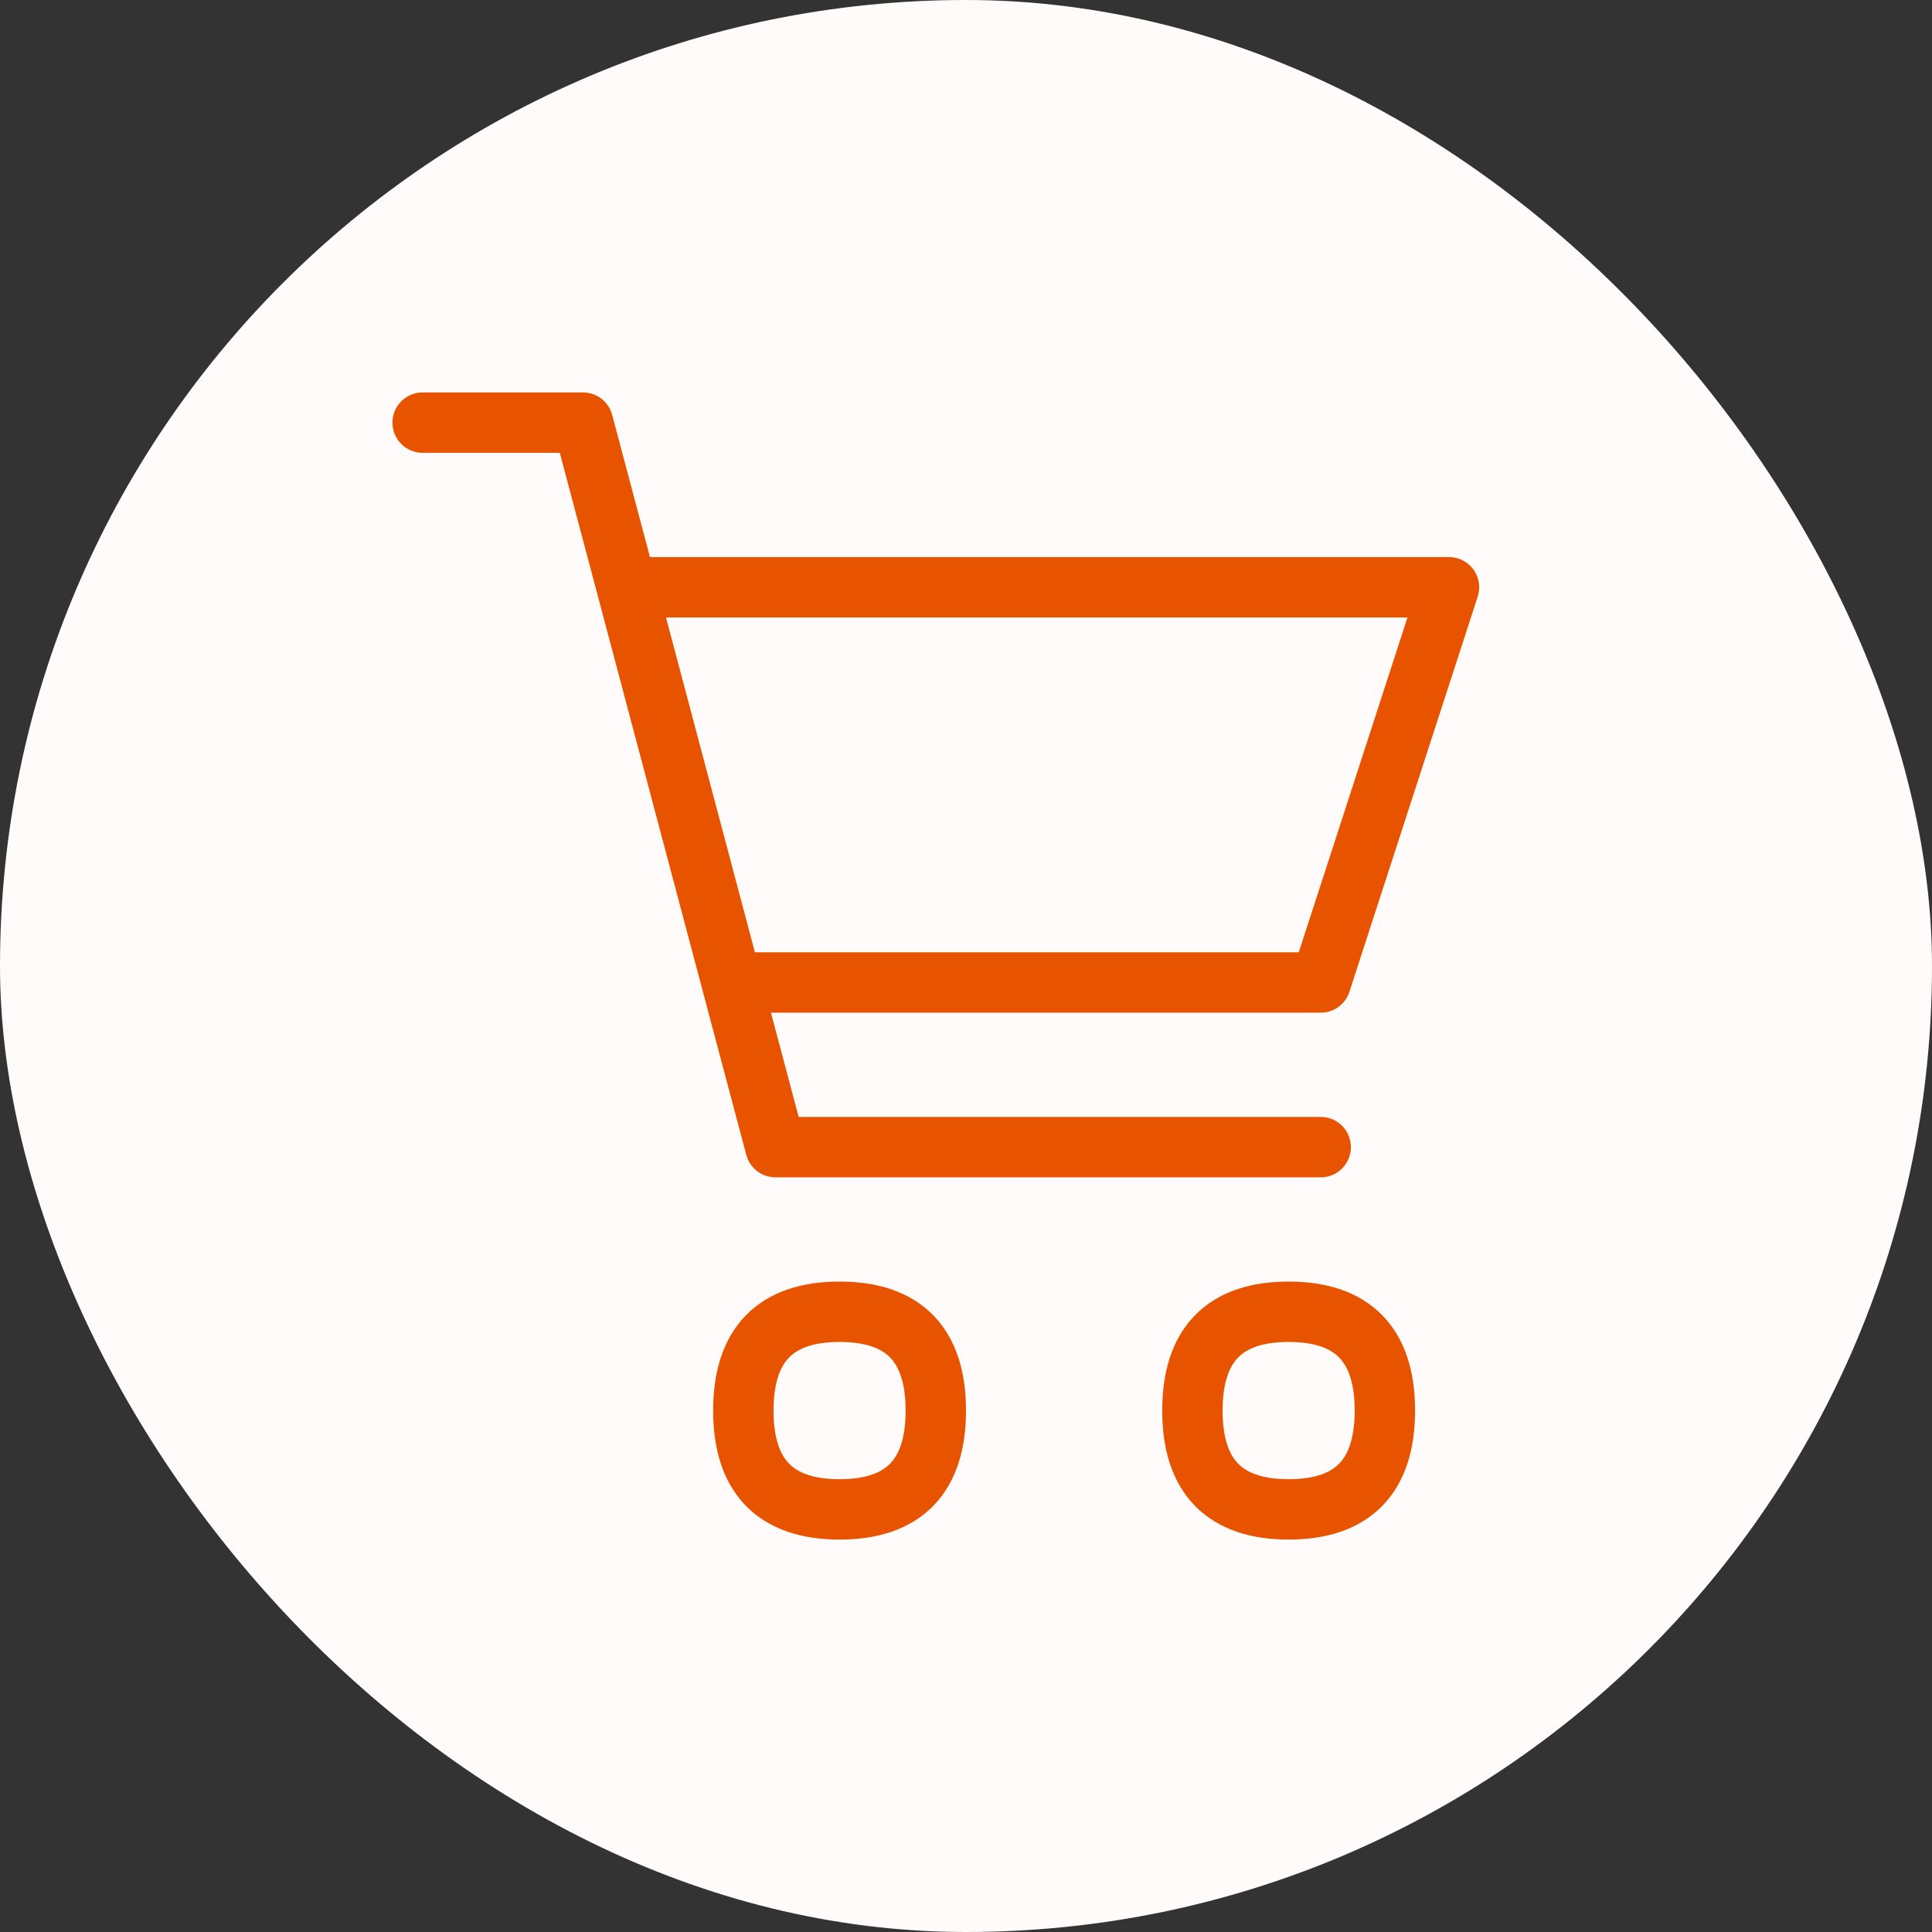 <svg width="32" height="32" viewBox="0 0 32 32" fill="none" xmlns="http://www.w3.org/2000/svg">
<rect x="0" y="0" width="32" height="32" fill="#333333" stroke="none"/>
<rect width="32" height="32" rx="16" fill="#FFFBFA"/>
<path d="M7 7H9.656L10.381 9.727M21.875 19H12.844L12.119 16.273M10.381 9.727H24L21.875 16.273H12.119M10.381 9.727L12.119 16.273M13.906 21.727C12.844 21.727 12.312 22.273 12.312 23.364C12.312 24.454 12.844 25 13.906 25C14.969 25 15.5 24.454 15.5 23.364C15.5 22.273 14.969 21.727 13.906 21.727ZM21.344 21.727C20.281 21.727 19.75 22.273 19.75 23.364C19.75 24.454 20.281 25 21.344 25C22.406 25 22.938 24.454 22.938 23.364C22.938 22.273 22.406 21.727 21.344 21.727Z" stroke="#E85300" stroke-linecap="round" stroke-linejoin="round"/>
</svg>
